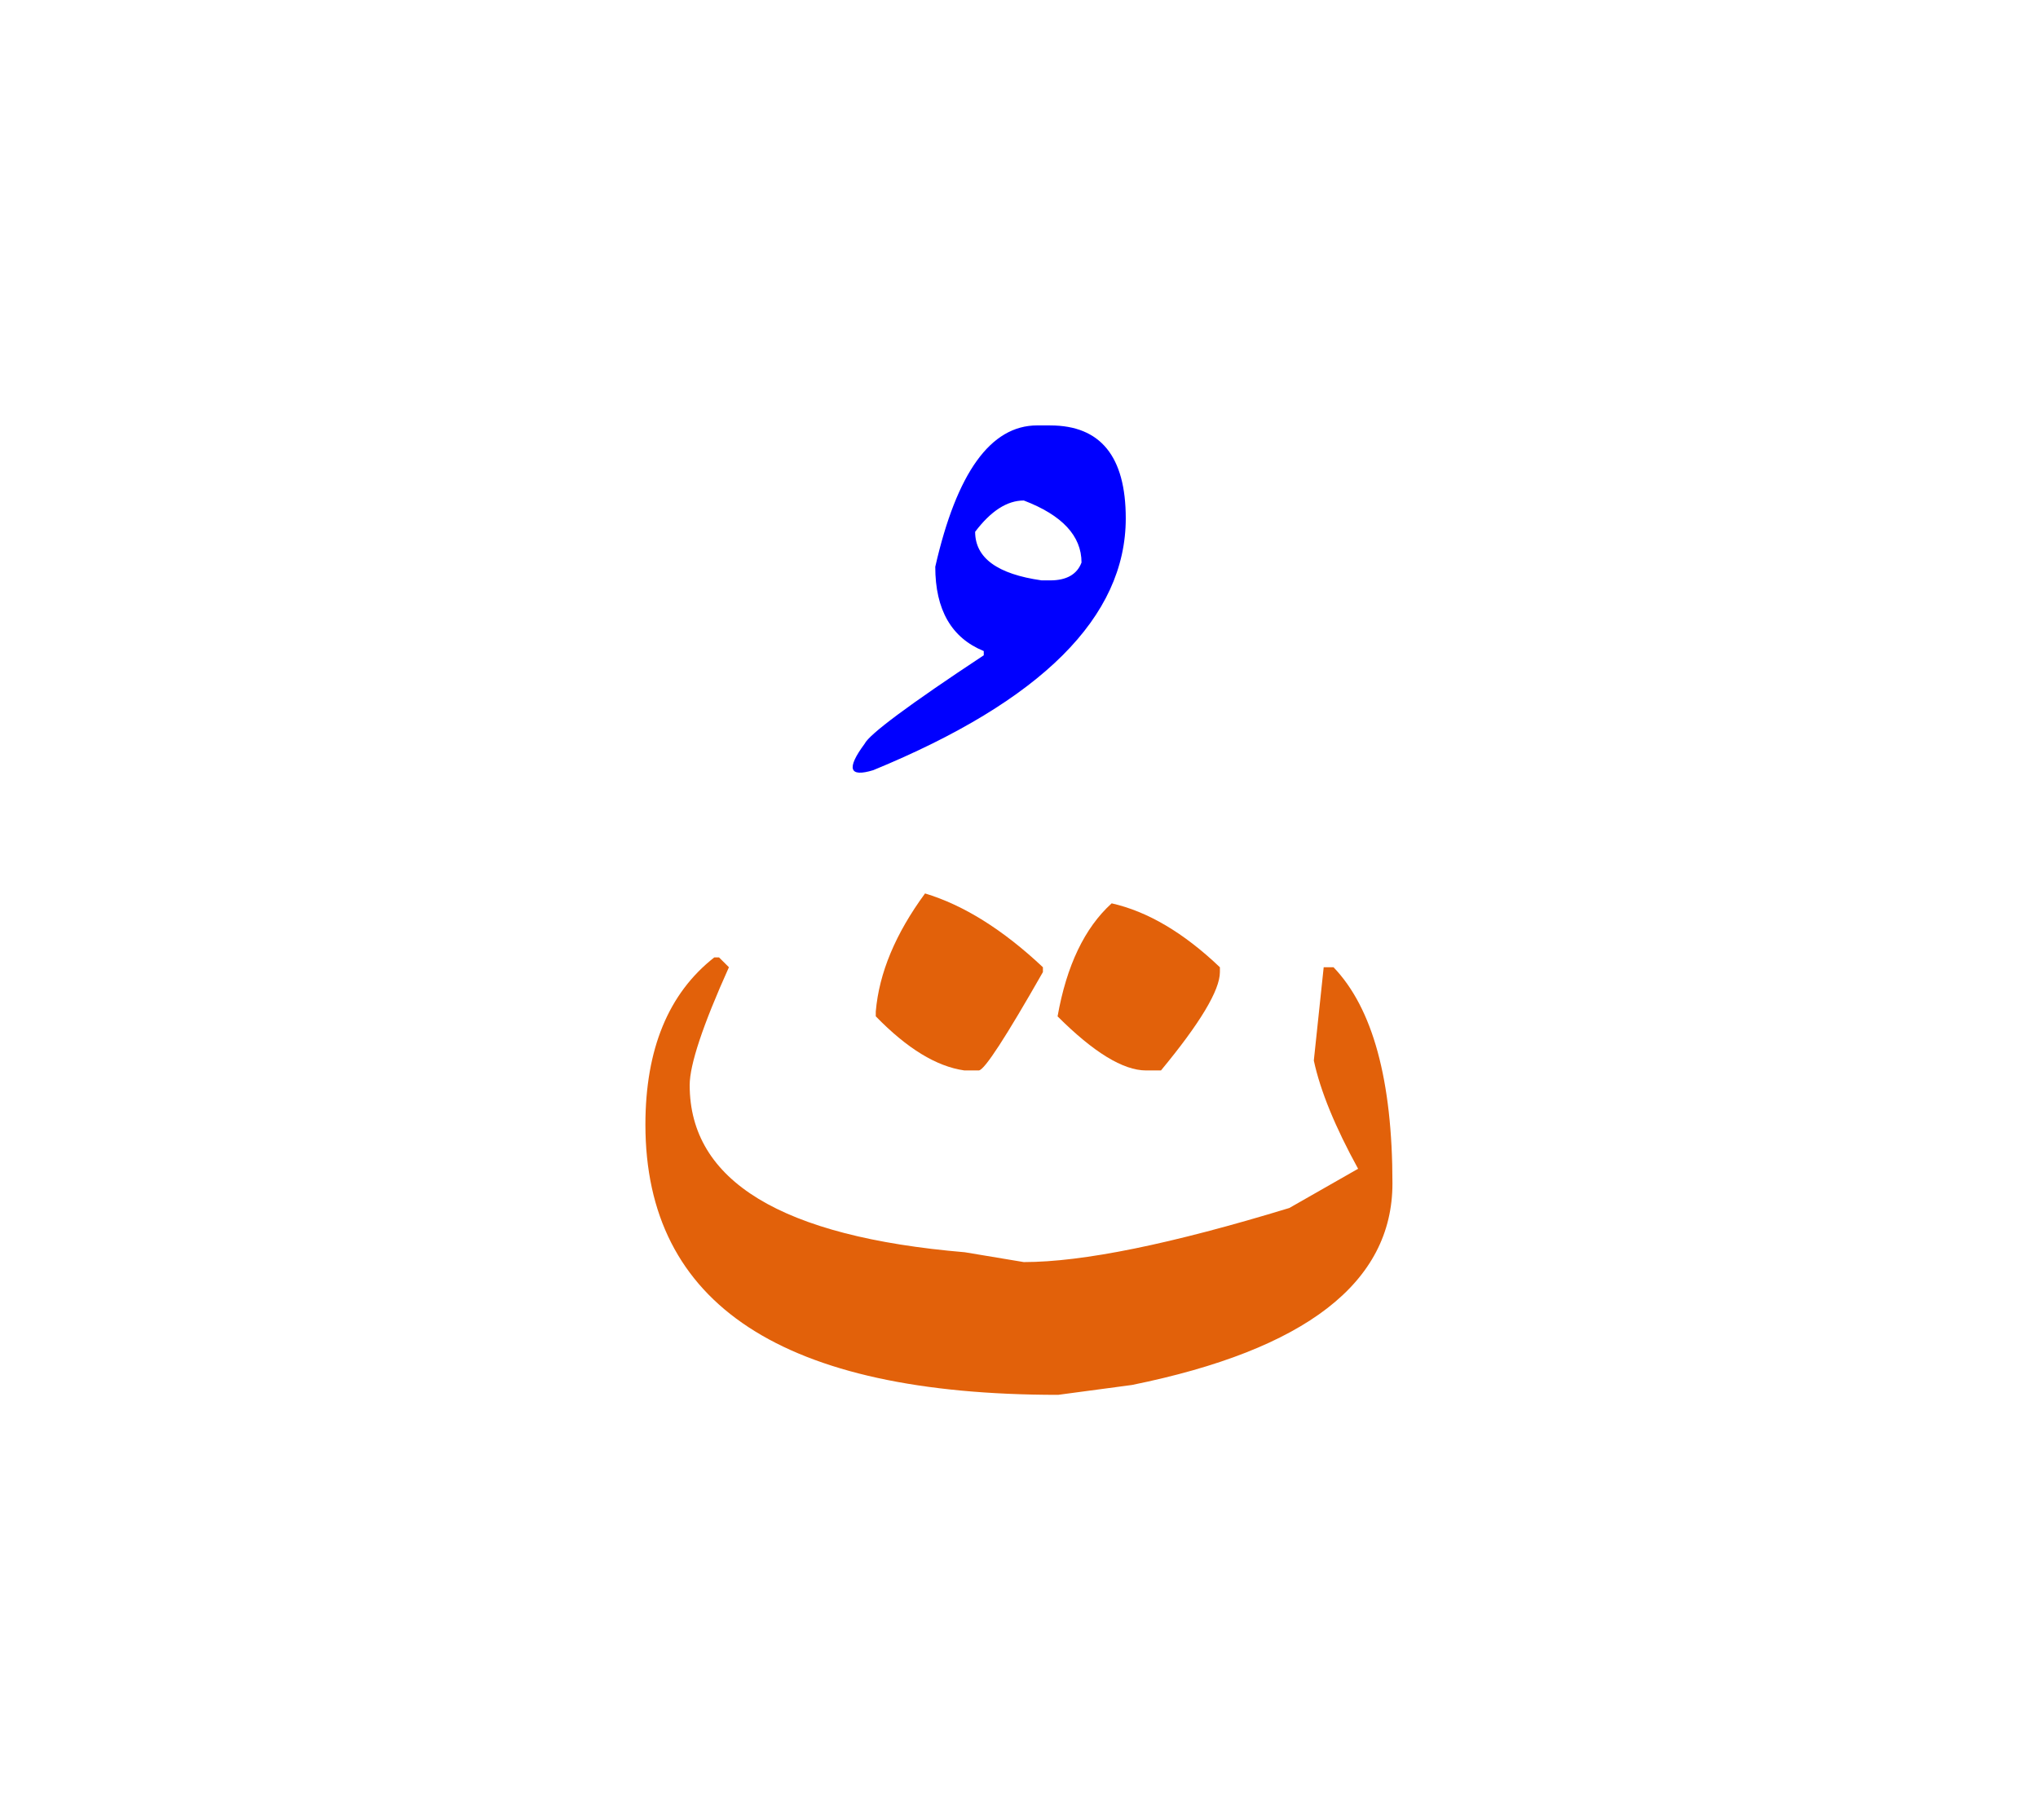 <svg id="vector" xmlns="http://www.w3.org/2000/svg" width="75" height="67" viewBox="0 0 83 73"><path fill="#e2610a" d="M37.673,35.82c1.564,0.471 3.17,1.471 4.801,3.006v0.197c-1.504,2.639 -2.367,3.973 -2.605,4.006h-0.598c-1.137,-0.162 -2.332,-0.896 -3.604,-2.203v-0.197C35.802,39.057 36.47,37.461 37.673,35.82z" id="path_0"/><path fill="#e2610a" d="M45.274,36.223c1.471,0.332 2.939,1.203 4.408,2.604v0.197c0,0.734 -0.803,2.076 -2.4,4.006h-0.607c-0.93,0 -2.135,-0.734 -3.604,-2.203C43.438,38.758 44.173,37.221 45.274,36.223z" id="path_1"/><path fill="#e2610a" d="M29.089,38.426h0.195l0.402,0.4c-1.066,2.367 -1.598,3.973 -1.598,4.801c0,3.904 3.732,6.176 11.207,6.809l2.4,0.4c2.408,0 6.004,-0.734 10.814,-2.203l2.801,-1.598c-0.932,-1.699 -1.537,-3.168 -1.803,-4.408l0.402,-3.801h0.4c1.598,1.666 2.4,4.605 2.4,8.807c0,4.041 -3.537,6.773 -10.609,8.209l-3.006,0.402c-11.207,0 -16.809,-3.674 -16.809,-11.012C26.288,42.166 27.218,39.895 29.089,38.426z" id="path_2"/><path fill="#0000FF" d="M42.772,16.756c2.049,0 3.076,1.264 3.076,3.785c0,4.014 -3.426,7.438 -10.285,10.258c-0.982,0.299 -1.102,-0.061 -0.35,-1.076c0.188,-0.385 1.803,-1.59 4.852,-3.604v-0.172c-1.316,-0.537 -1.975,-1.682 -1.975,-3.434c0.873,-3.836 2.256,-5.758 4.152,-5.758H42.772L42.772,16.756zM39.714,21.088c0,1.066 0.906,1.725 2.709,1.98h0.35c0.666,0 1.094,-0.248 1.273,-0.727c0,-1.084 -0.787,-1.93 -2.35,-2.527C41.013,19.814 40.354,20.242 39.714,21.088z" id="path_3"/></svg>